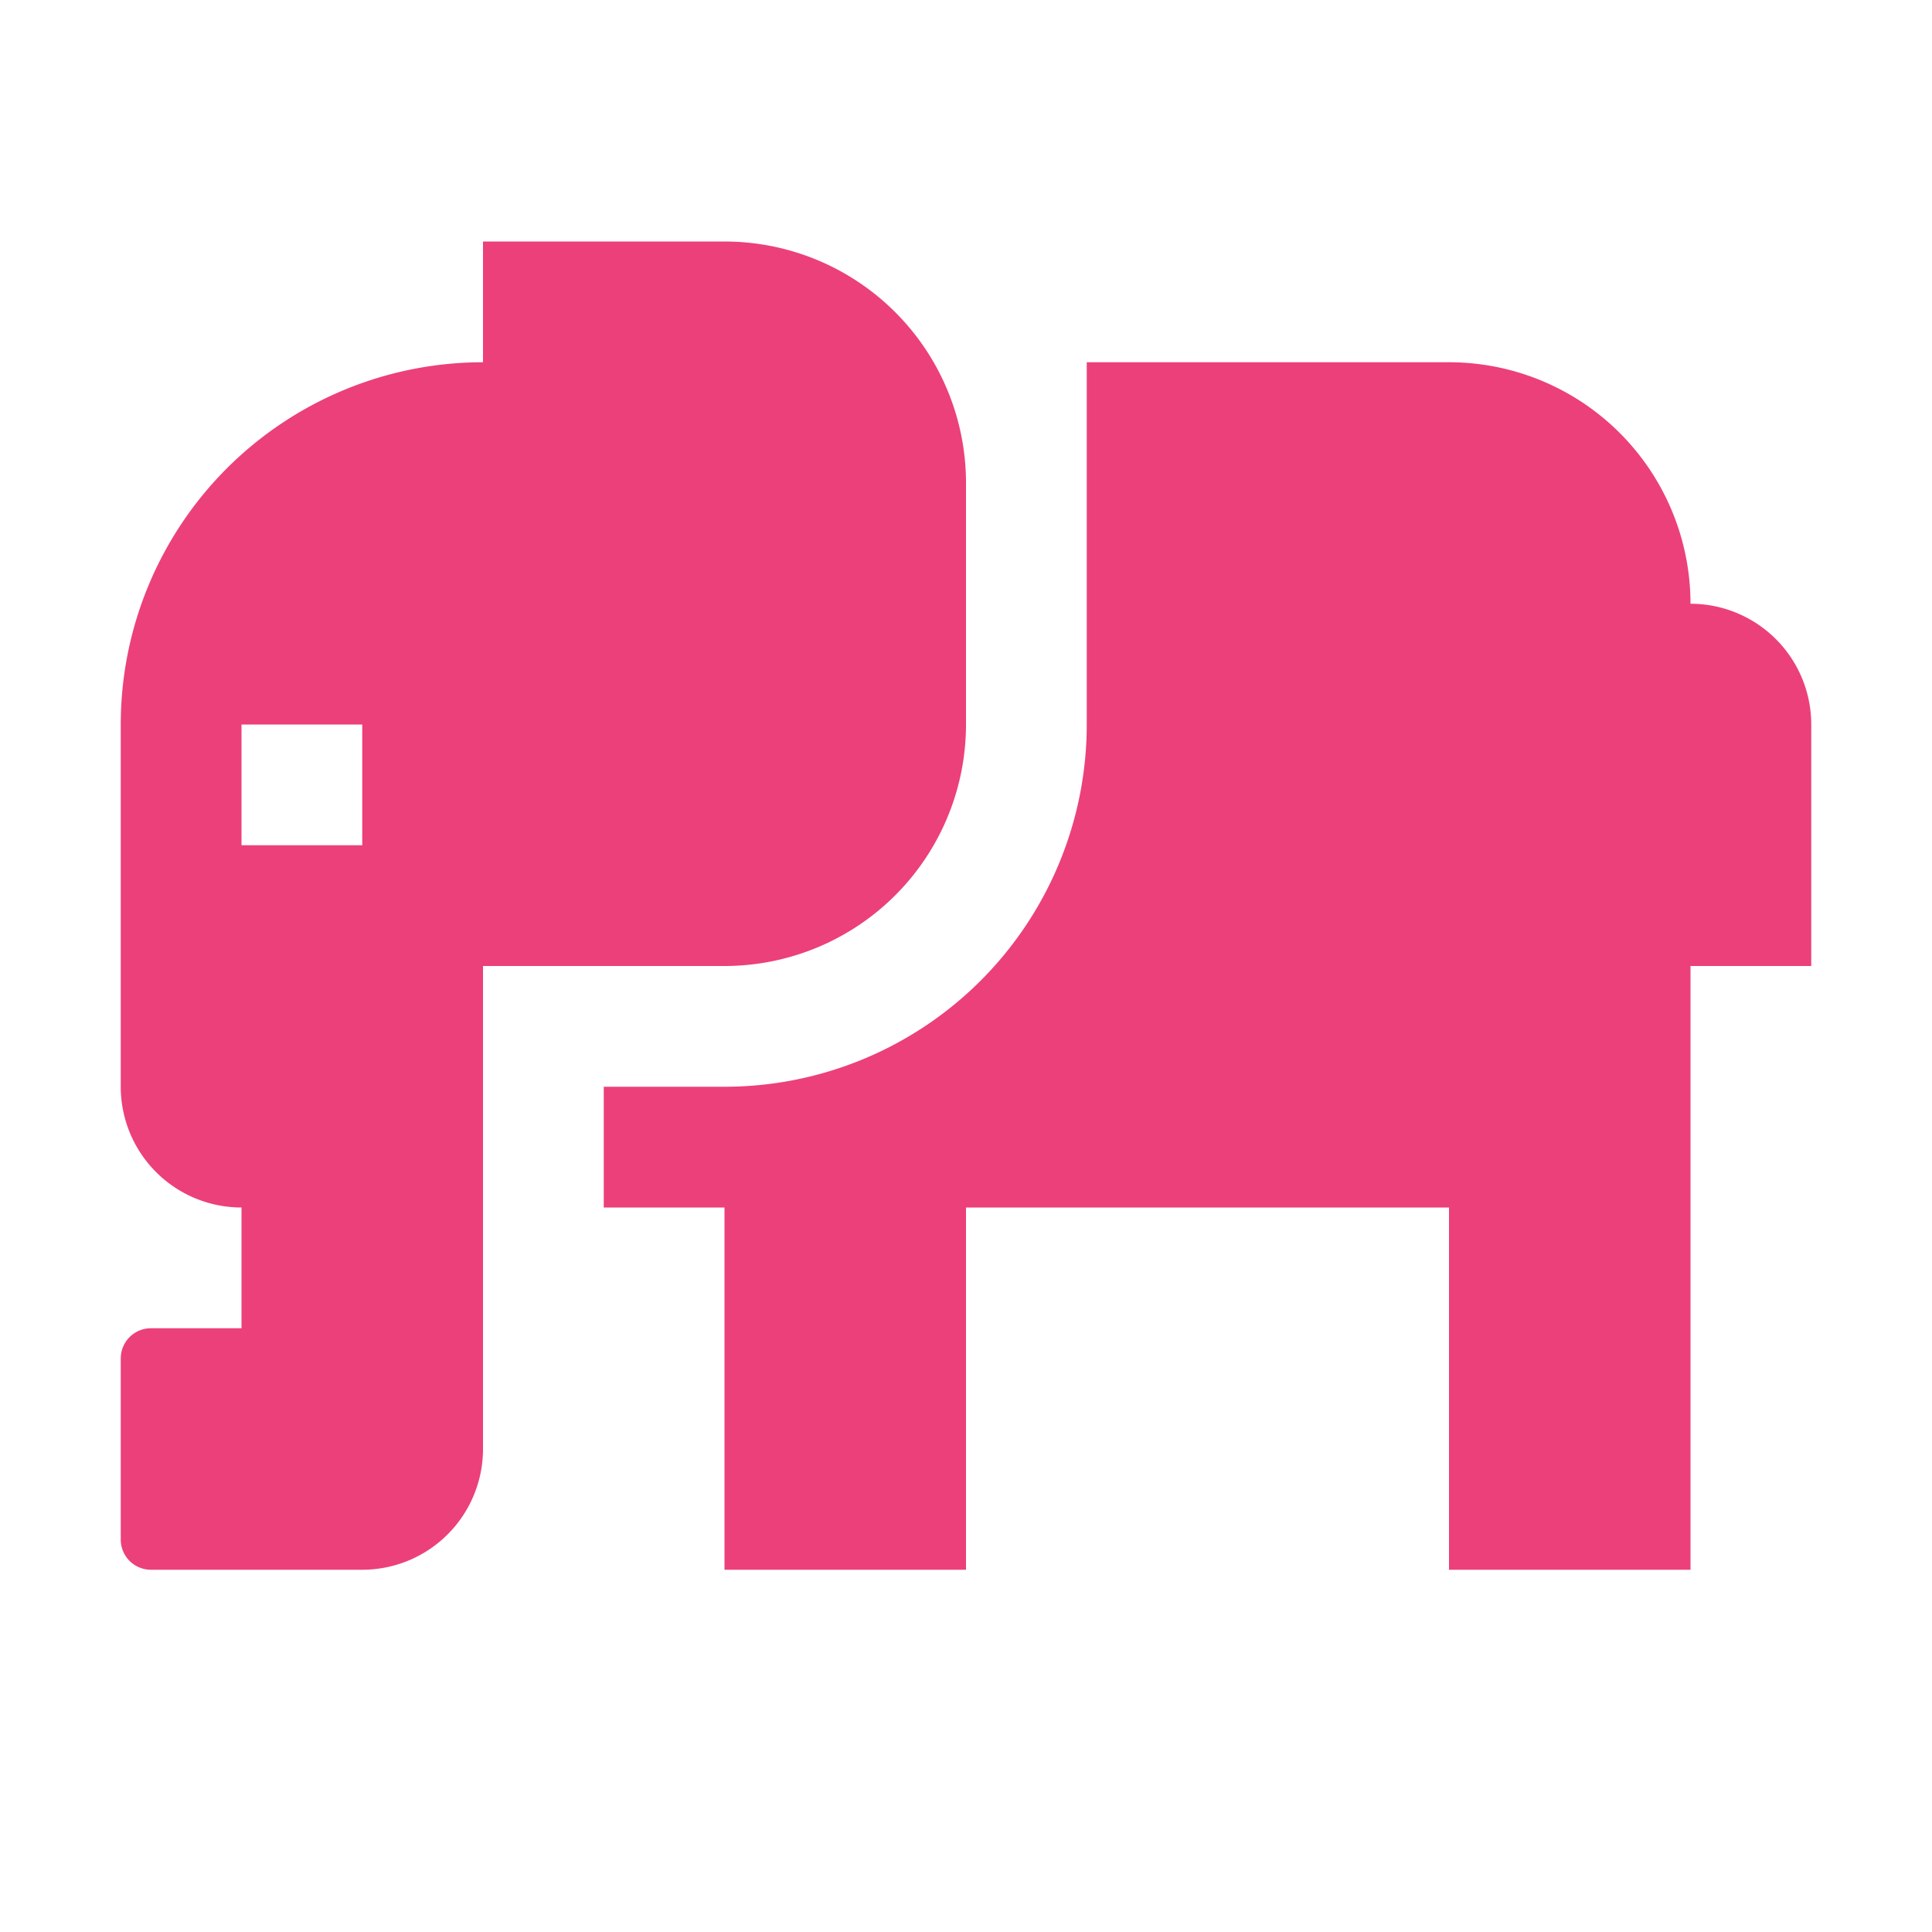 <svg xmlns="http://www.w3.org/2000/svg" viewBox="0 0 32 32">
  <g>
    <path d="M28,10a4,4,0,0,0-4-4H18v6a6,6,0,0,1-6,6H10v2h2v6h4V20h8v6h4V16h2V12A2,2,0,0,0,28,10Z" style="fill: #ec407a"/>
    <path d="M12,4H8V6a6,6,0,0,0-6,6v6a2,2,0,0,0,2,2v2H2.5a.5.5,0,0,0-.5.5v3a.5.5,0,0,0,.5.5H6a2,2,0,0,0,2-2V16h4a4,4,0,0,0,4-4V8A4,4,0,0,0,12,4ZM6,14H4V12H6Z" style="fill: #ec407a"/>
  </g>
</svg>
